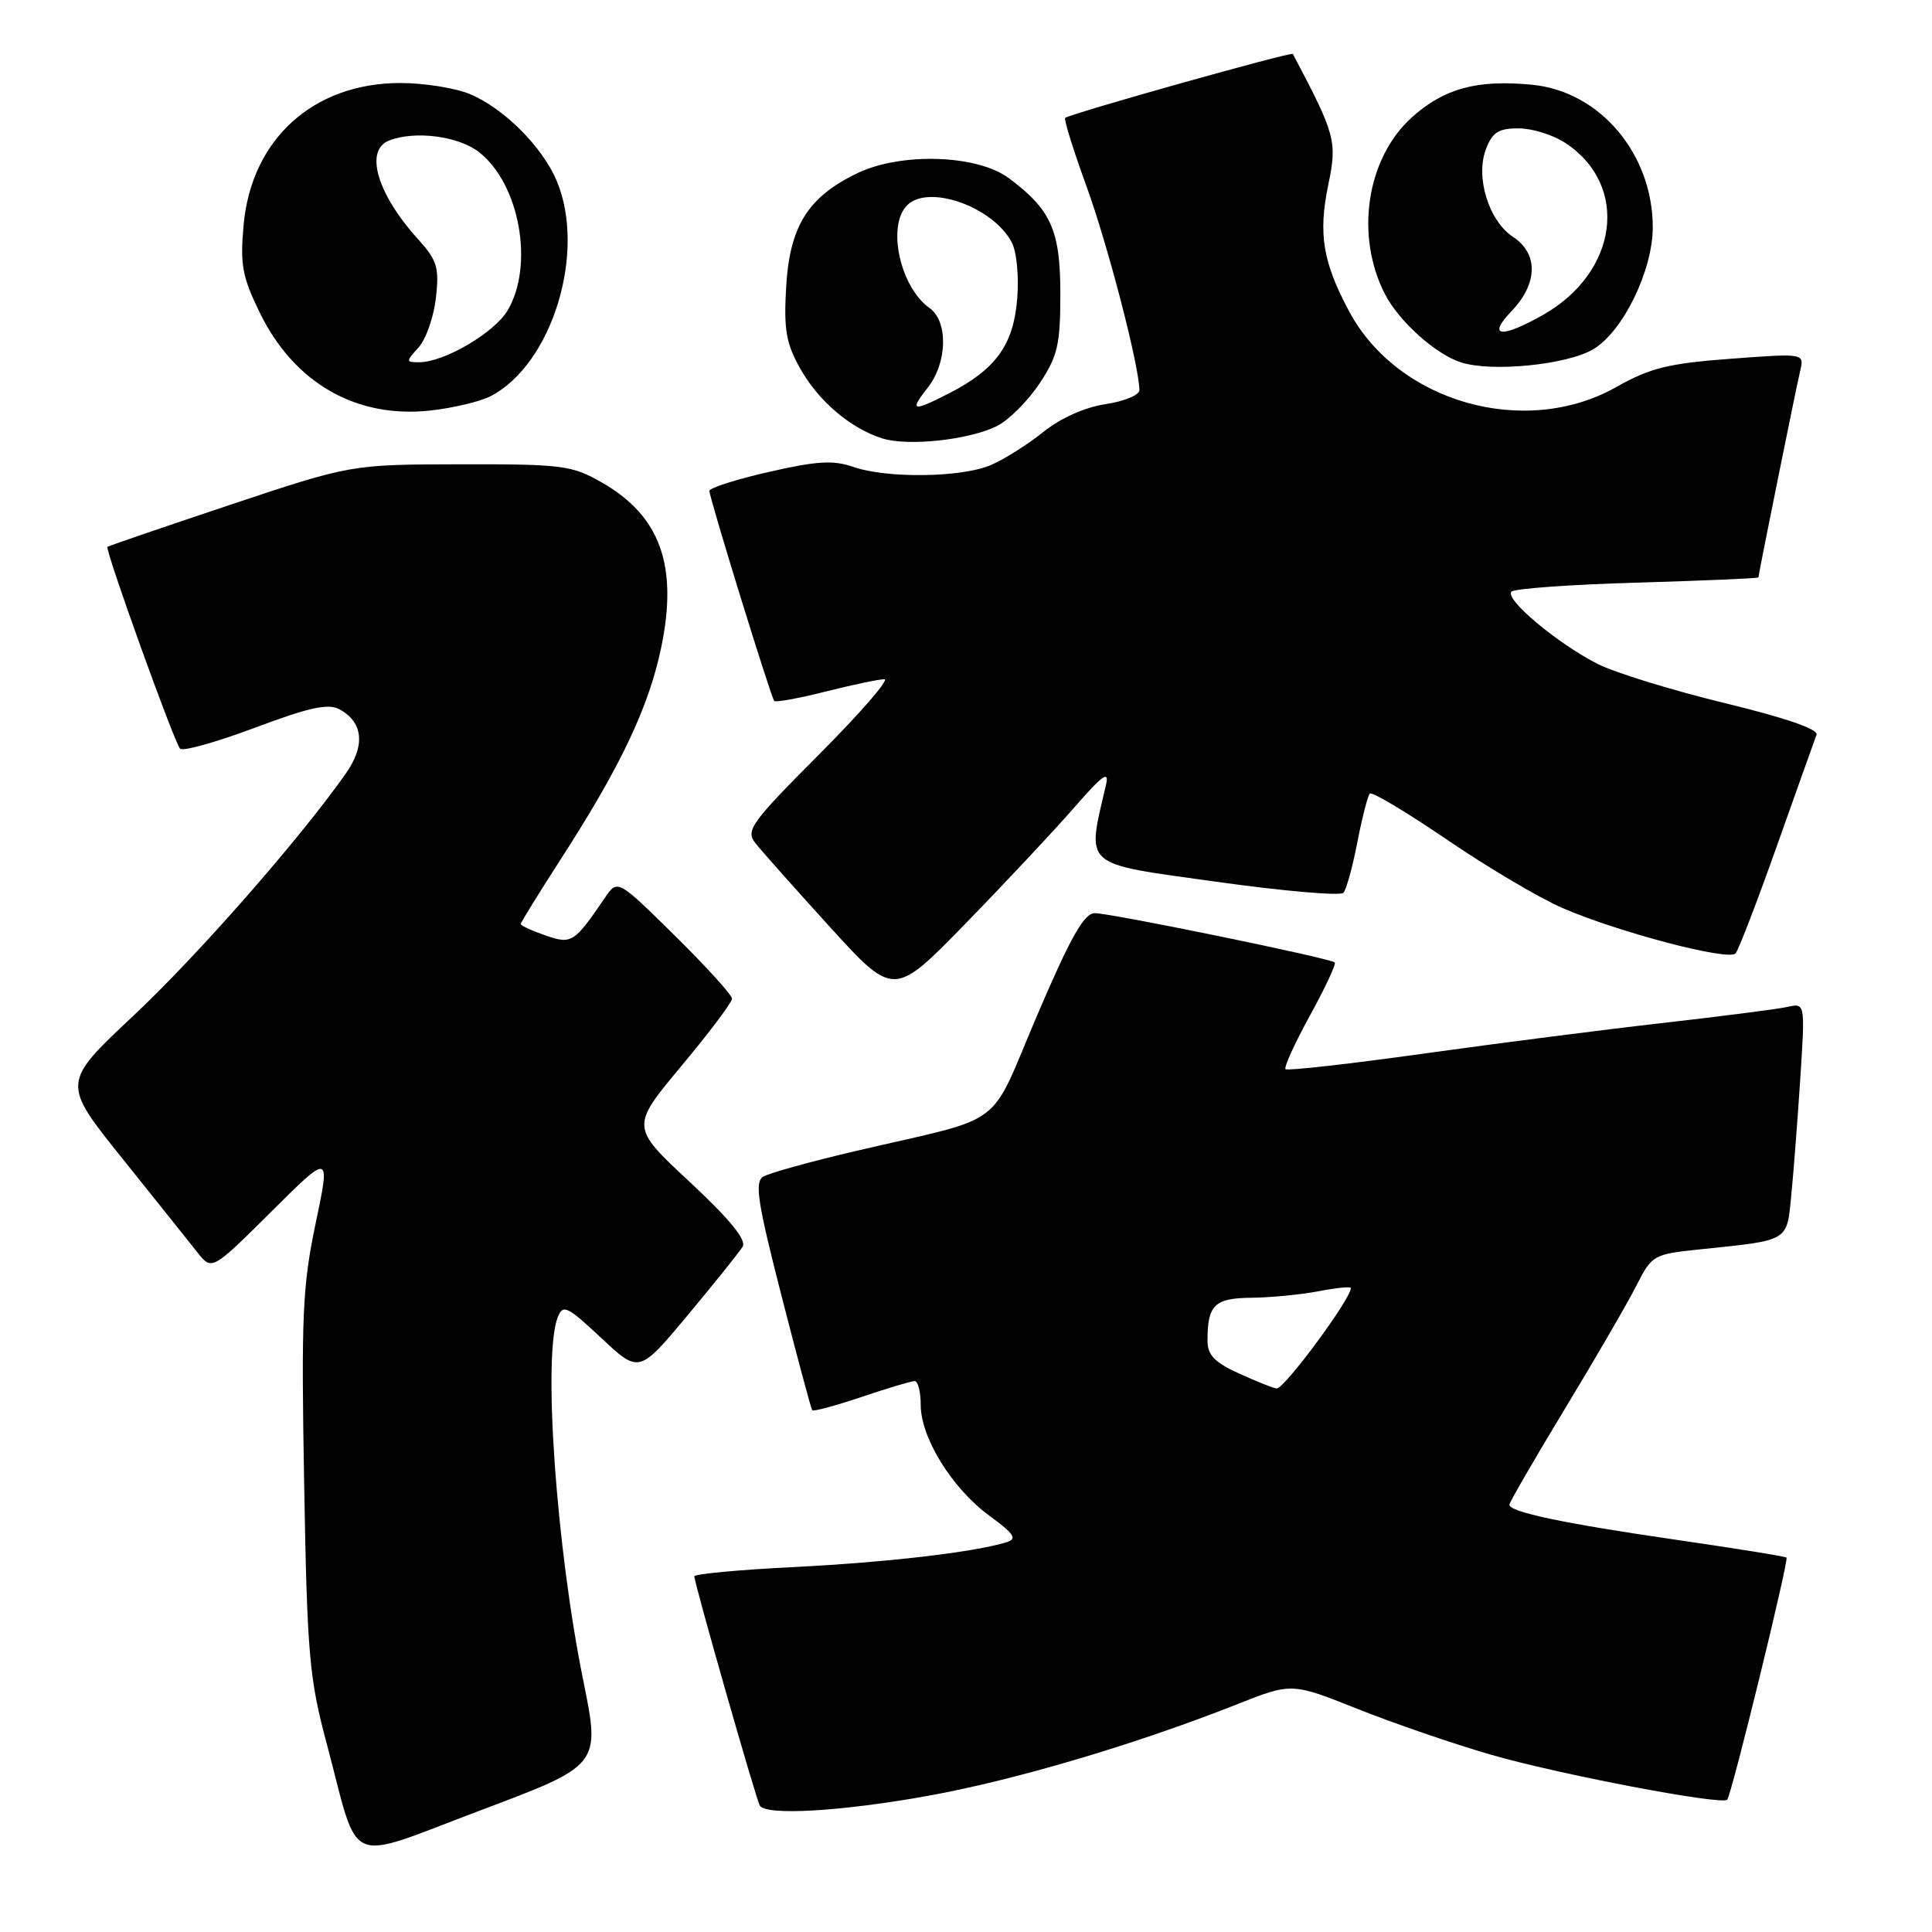 <?xml version="1.0" encoding="UTF-8" standalone="no"?>
<!DOCTYPE svg PUBLIC "-//W3C//DTD SVG 1.1//EN" "http://www.w3.org/Graphics/SVG/1.1/DTD/svg11.dtd" >
<svg xmlns="http://www.w3.org/2000/svg" xmlns:xlink="http://www.w3.org/1999/xlink" version="1.1" viewBox="0 0 256 256">
 <g >
 <path fill="currentColor"
d=" M 77.29 222.70 C 73.70 205.07 71.91 179.63 73.90 174.55 C 74.59 172.79 75.13 173.04 79.68 177.30 C 84.69 181.99 84.69 181.99 91.15 174.24 C 94.70 169.98 97.97 165.91 98.40 165.19 C 98.94 164.30 96.71 161.57 91.38 156.60 C 83.56 149.32 83.56 149.32 90.28 141.26 C 93.98 136.83 97.00 132.81 97.00 132.33 C 97.00 131.85 93.59 128.09 89.41 123.97 C 81.83 116.50 81.83 116.50 80.16 118.95 C 76.08 124.94 75.74 125.16 72.25 123.94 C 70.46 123.32 69.00 122.64 69.00 122.44 C 69.00 122.23 71.44 118.29 74.41 113.68 C 82.24 101.55 85.97 93.67 87.61 85.81 C 89.87 74.98 87.50 68.37 79.76 63.94 C 75.78 61.66 74.56 61.50 61.00 61.52 C 46.50 61.55 46.50 61.55 30.50 66.89 C 21.70 69.83 14.38 72.34 14.24 72.46 C 13.87 72.78 23.07 98.34 23.86 99.20 C 24.22 99.59 28.68 98.34 33.77 96.43 C 40.91 93.75 43.47 93.18 44.95 93.97 C 48.12 95.67 48.44 98.77 45.84 102.47 C 39.76 111.13 26.26 126.53 17.68 134.59 C 8.18 143.50 8.18 143.50 16.21 153.50 C 20.62 159.00 25.09 164.60 26.15 165.94 C 28.08 168.37 28.08 168.37 35.94 160.56 C 43.79 152.75 43.79 152.75 41.82 162.13 C 40.08 170.42 39.91 174.38 40.30 196.50 C 40.70 219.26 40.97 222.35 43.28 231.00 C 47.74 247.74 45.43 246.74 63.72 239.86 C 79.56 233.90 79.56 233.90 77.29 222.70 Z  M 122.95 237.96 C 134.40 235.90 150.48 231.14 163.83 225.86 C 171.15 222.96 171.15 222.96 179.83 226.42 C 184.60 228.32 192.55 231.06 197.50 232.49 C 206.49 235.10 228.11 239.22 228.86 238.47 C 229.42 237.92 237.06 206.72 236.72 206.39 C 236.57 206.23 229.93 205.17 221.97 204.01 C 207.21 201.87 200.00 200.35 200.00 199.38 C 200.00 199.08 203.31 193.36 207.36 186.67 C 211.41 179.98 215.68 172.63 216.83 170.35 C 218.89 166.30 219.08 166.19 225.22 165.55 C 237.24 164.30 236.75 164.60 237.37 158.19 C 237.68 155.06 238.21 148.09 238.56 142.71 C 239.19 132.91 239.19 132.91 236.85 133.42 C 235.56 133.71 228.20 134.65 220.50 135.53 C 212.80 136.40 198.46 138.24 188.63 139.61 C 178.81 140.98 170.57 141.91 170.34 141.67 C 170.10 141.43 171.56 138.24 173.57 134.57 C 175.59 130.90 177.07 127.73 176.86 127.53 C 176.30 126.97 147.22 121.00 145.07 121.00 C 143.65 121.00 141.88 124.12 137.44 134.51 C 130.86 149.90 133.70 147.77 113.50 152.49 C 107.45 153.90 101.88 155.45 101.12 155.92 C 99.97 156.64 100.39 159.36 103.54 171.64 C 105.63 179.81 107.47 186.66 107.62 186.86 C 107.77 187.06 110.70 186.27 114.14 185.11 C 117.58 183.95 120.75 183.00 121.19 183.00 C 121.64 183.00 122.00 184.42 122.00 186.16 C 122.00 190.50 126.14 197.20 131.06 200.81 C 134.46 203.31 134.84 203.91 133.32 204.37 C 128.97 205.69 117.54 207.02 105.25 207.64 C 97.96 208.00 92.00 208.56 92.00 208.87 C 92.00 209.76 100.18 238.42 100.68 239.25 C 101.48 240.61 111.47 240.03 122.95 237.96 Z  M 142.34 107.00 C 146.11 102.67 147.01 102.03 146.55 104.00 C 143.99 115.02 143.21 114.33 161.05 116.82 C 169.99 118.07 177.62 118.74 178.01 118.30 C 178.40 117.86 179.23 114.84 179.86 111.58 C 180.49 108.33 181.23 105.44 181.51 105.15 C 181.80 104.87 186.41 107.63 191.76 111.28 C 197.12 114.93 203.97 118.99 207.00 120.30 C 214.38 123.51 229.06 127.37 229.97 126.33 C 230.37 125.87 232.85 119.42 235.48 112.00 C 238.11 104.58 240.46 97.99 240.70 97.36 C 240.97 96.63 236.57 95.11 228.53 93.16 C 221.60 91.48 214.03 89.15 211.71 87.98 C 206.40 85.30 199.31 79.36 200.28 78.39 C 200.68 77.99 208.21 77.45 217.00 77.20 C 225.80 76.94 233.00 76.63 233.00 76.51 C 233.00 76.10 237.96 51.58 238.53 49.15 C 239.09 46.81 239.09 46.81 229.29 47.54 C 221.04 48.16 218.66 48.75 214.14 51.30 C 202.09 58.09 185.26 53.33 178.79 41.30 C 175.27 34.73 174.65 31.00 176.01 24.45 C 177.20 18.72 176.96 17.83 171.31 7.15 C 171.14 6.82 141.95 15.02 141.14 15.62 C 140.94 15.77 142.21 19.86 143.97 24.70 C 146.79 32.44 150.92 48.36 150.98 51.69 C 150.99 52.34 148.97 53.18 146.49 53.55 C 143.73 53.97 140.54 55.40 138.24 57.24 C 136.18 58.90 133.05 60.87 131.28 61.63 C 127.38 63.29 117.50 63.42 113.04 61.86 C 110.42 60.95 108.22 61.08 101.89 62.53 C 97.55 63.52 94.00 64.65 94.00 65.05 C 94.00 65.98 102.15 92.38 102.59 92.88 C 102.78 93.09 105.85 92.53 109.42 91.63 C 112.99 90.73 116.49 90.00 117.19 90.00 C 117.89 90.00 114.01 94.47 108.56 99.94 C 99.53 109.00 98.78 110.04 100.07 111.69 C 100.85 112.69 105.30 117.69 109.96 122.82 C 118.44 132.13 118.44 132.13 127.99 122.32 C 133.25 116.92 139.70 110.03 142.34 107.00 Z  M 132.16 56.42 C 133.73 55.61 136.24 53.08 137.75 50.80 C 140.16 47.17 140.50 45.67 140.50 38.90 C 140.50 30.53 139.28 27.79 133.68 23.61 C 129.48 20.48 119.37 20.16 113.56 22.97 C 107.01 26.14 104.62 30.00 104.16 38.15 C 103.85 43.68 104.17 45.53 106.03 48.83 C 108.44 53.13 112.66 56.73 116.87 58.08 C 120.30 59.18 128.55 58.28 132.16 56.42 Z  M 65.00 52.50 C 73.16 48.28 77.73 33.41 73.77 23.97 C 71.87 19.46 66.77 14.35 62.27 12.47 C 60.34 11.66 56.18 11.00 53.04 11.00 C 41.52 11.00 33.31 18.44 32.28 29.81 C 31.80 35.10 32.10 36.67 34.44 41.47 C 38.98 50.75 47.21 55.47 57.00 54.40 C 60.02 54.07 63.62 53.21 65.00 52.50 Z  M 211.11 46.28 C 215.04 43.96 219.00 35.84 219.00 30.12 C 219.00 20.38 211.98 12.09 203.01 11.23 C 195.70 10.52 191.32 11.72 187.06 15.57 C 181.06 20.98 179.52 31.24 183.53 39.00 C 185.39 42.60 190.24 46.95 193.60 48.02 C 197.69 49.33 207.62 48.34 211.11 46.28 Z  M 164.25 182.03 C 160.92 180.52 160.00 179.56 160.00 177.63 C 160.00 172.90 160.93 172.00 165.86 171.96 C 168.41 171.93 172.41 171.54 174.75 171.09 C 177.09 170.64 179.00 170.45 179.00 170.67 C 179.00 172.11 170.20 184.01 169.17 183.98 C 168.80 183.97 166.59 183.09 164.25 182.03 Z  M 122.93 51.37 C 125.54 48.04 125.66 42.58 123.16 40.81 C 119.26 38.04 117.49 29.91 120.20 27.20 C 123.03 24.37 131.53 27.38 134.05 32.09 C 134.72 33.35 135.03 36.57 134.78 39.65 C 134.28 45.71 131.94 48.94 125.79 52.10 C 120.89 54.61 120.46 54.50 122.93 51.37 Z  M 55.46 46.04 C 56.44 44.96 57.47 42.01 57.76 39.48 C 58.21 35.43 57.93 34.50 55.39 31.69 C 49.95 25.68 48.26 19.88 51.58 18.61 C 55.03 17.28 60.78 18.04 63.49 20.17 C 68.86 24.39 70.80 35.14 67.27 41.12 C 65.51 44.10 58.85 48.00 55.53 48.00 C 53.77 48.00 53.76 47.92 55.46 46.04 Z  M 200.31 41.20 C 203.77 37.59 203.85 33.60 200.51 31.41 C 197.27 29.29 195.47 23.48 196.90 19.75 C 197.75 17.52 198.57 17.00 201.23 17.01 C 203.03 17.01 205.82 17.88 207.43 18.95 C 215.94 24.55 214.44 36.07 204.47 41.72 C 198.87 44.89 197.00 44.65 200.31 41.20 Z "/>
</g>
</svg>